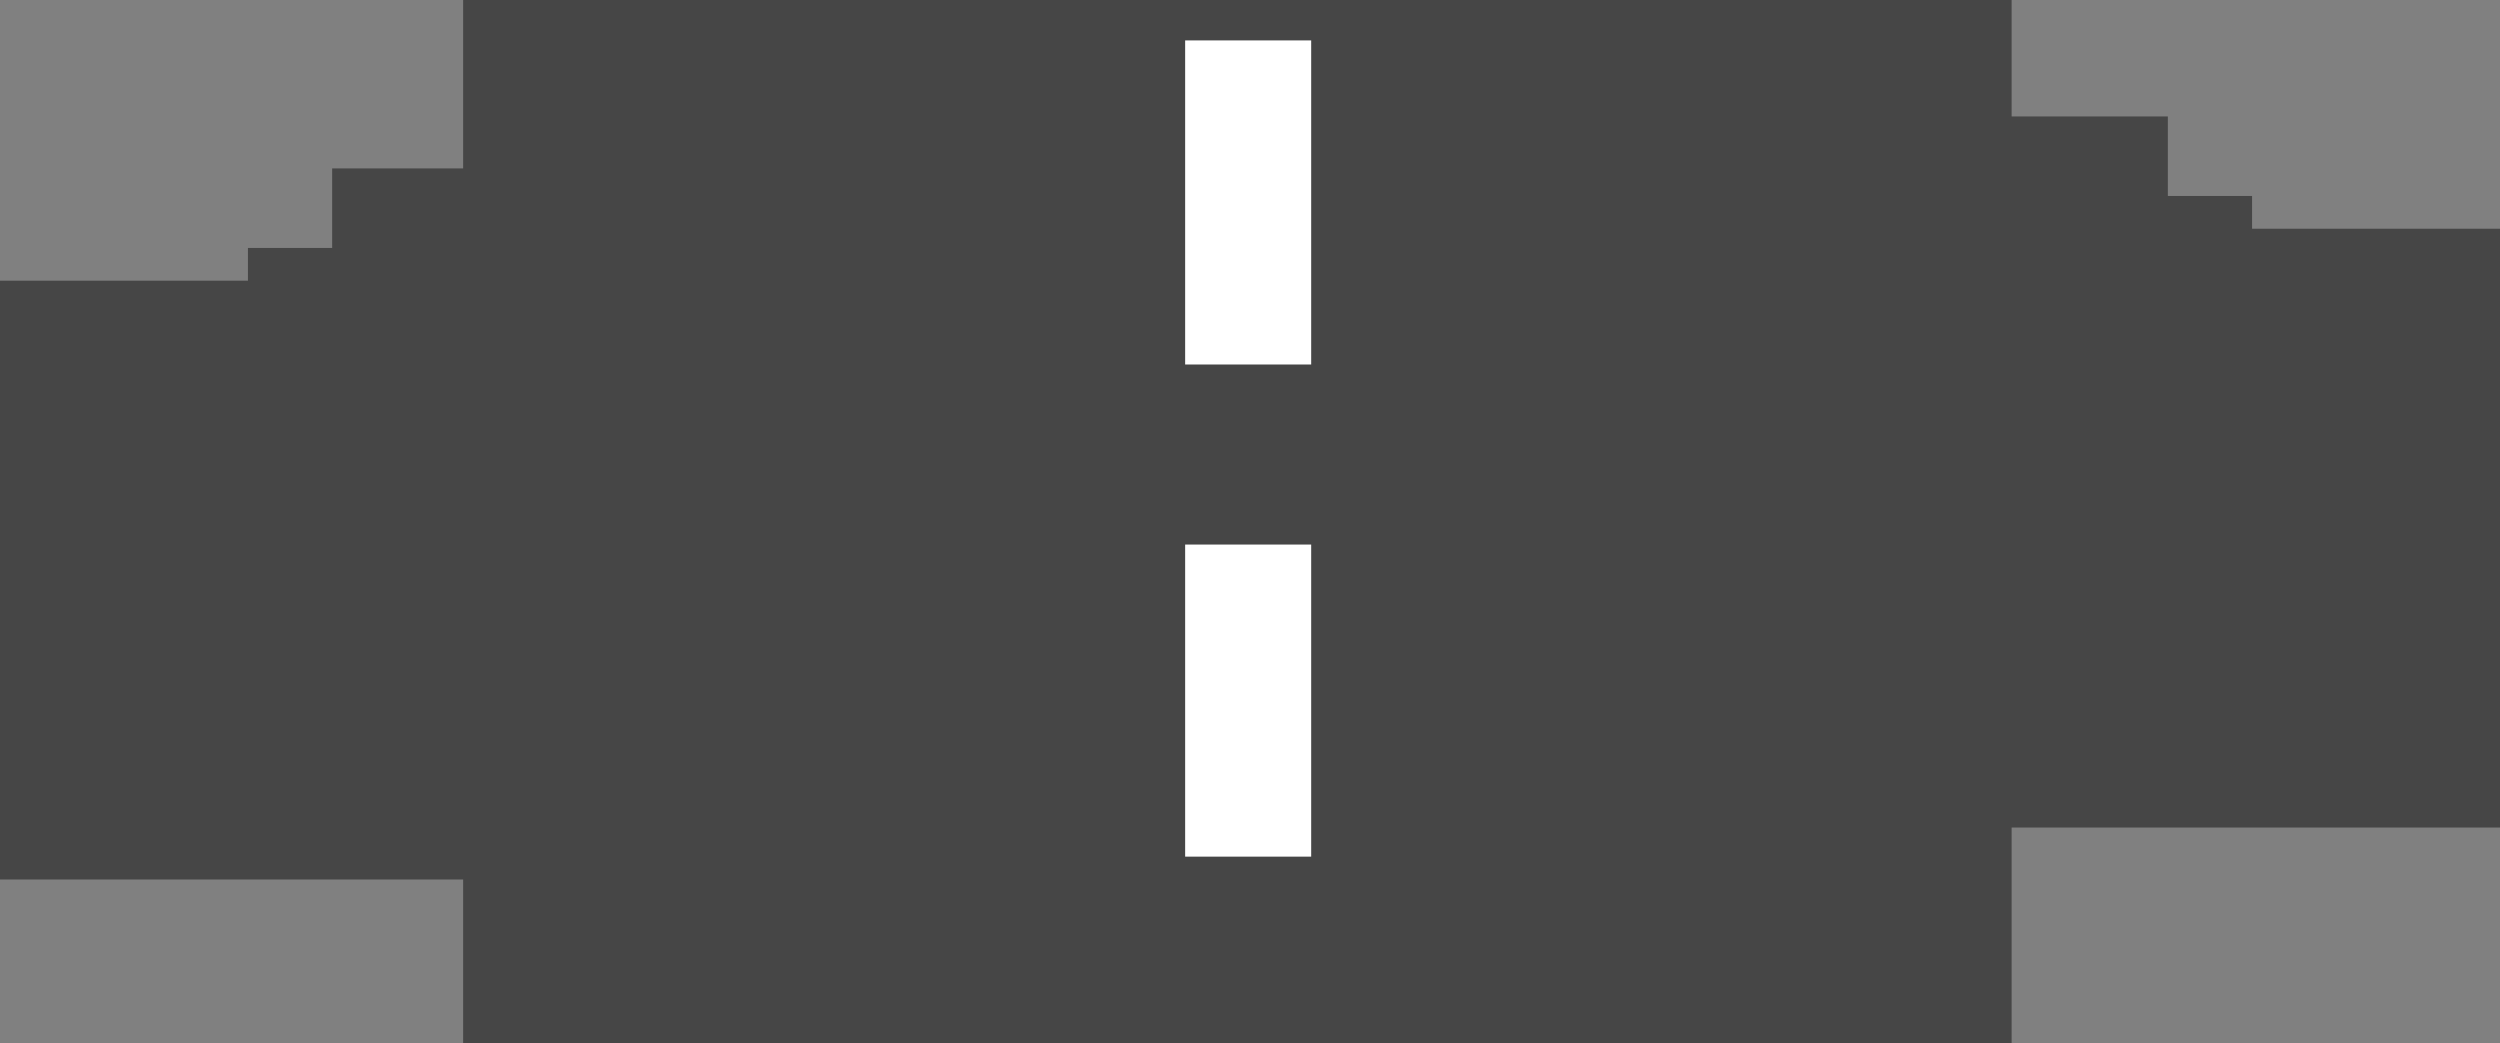 <svg version="1.1" xmlns="http://www.w3.org/2000/svg" xmlns:xlink="http://www.w3.org/1999/xlink" width="625.457" height="261" viewBox="0,0,625.457,261"><rect x="0" y="0" width="625.457" height="261" fill="#808080" stroke="none"/><g transform="translate(71,-162.156)"><g data-paper-data="{&quot;isPaintingLayer&quot;:true}" fill-rule="nonzero" stroke-linecap="butt" stroke-linejoin="miter" stroke-miterlimit="10" stroke-dasharray="" stroke-dashoffset="0" style="mix-blend-mode: normal"><path d="M223,346v-94h34v94z" fill="#464646" stroke="#ffffff" stroke-width="8.5"/><path d="M382.197,273.156v-33h38v33z" fill="#464646" stroke="none" stroke-width="0"/><path d="M-71,382.192v-149.812h195.457v149.812z" fill="#464646" stroke="none" stroke-width="0"/><path d="M44.87,423.156v-261h387.404v261z" fill="#464646" stroke="none" stroke-width="0"/><path d="M12.099,251.107v-46.816h72.565v46.816z" fill="#464646" stroke="none" stroke-width="0"/><path d="M-8.969,258.129v-33.942h55.009v33.942z" fill="#464646" stroke="none" stroke-width="0"/><path d="M359,369.192v-149.812h195.457v149.812z" data-paper-data="{&quot;index&quot;:null}" fill="#464646" stroke="none" stroke-width="0"/><path d="M398.794,238.107v-46.816h72.565v46.816z" data-paper-data="{&quot;index&quot;:null}" fill="#464646" stroke="none" stroke-width="0"/><path d="M437.417,245.129v-33.942h55.009v33.942z" data-paper-data="{&quot;index&quot;:null}" fill="#464646" stroke="none" stroke-width="0"/><path d="M225.504,253.348v-81.081h31.532v81.081z" fill="#ffffff" stroke="none" stroke-width="none"/><path d="M225.504,376.471v-78.078h31.532v78.078z" fill="#ffffff" stroke="none" stroke-width="0"/></g></g></svg>